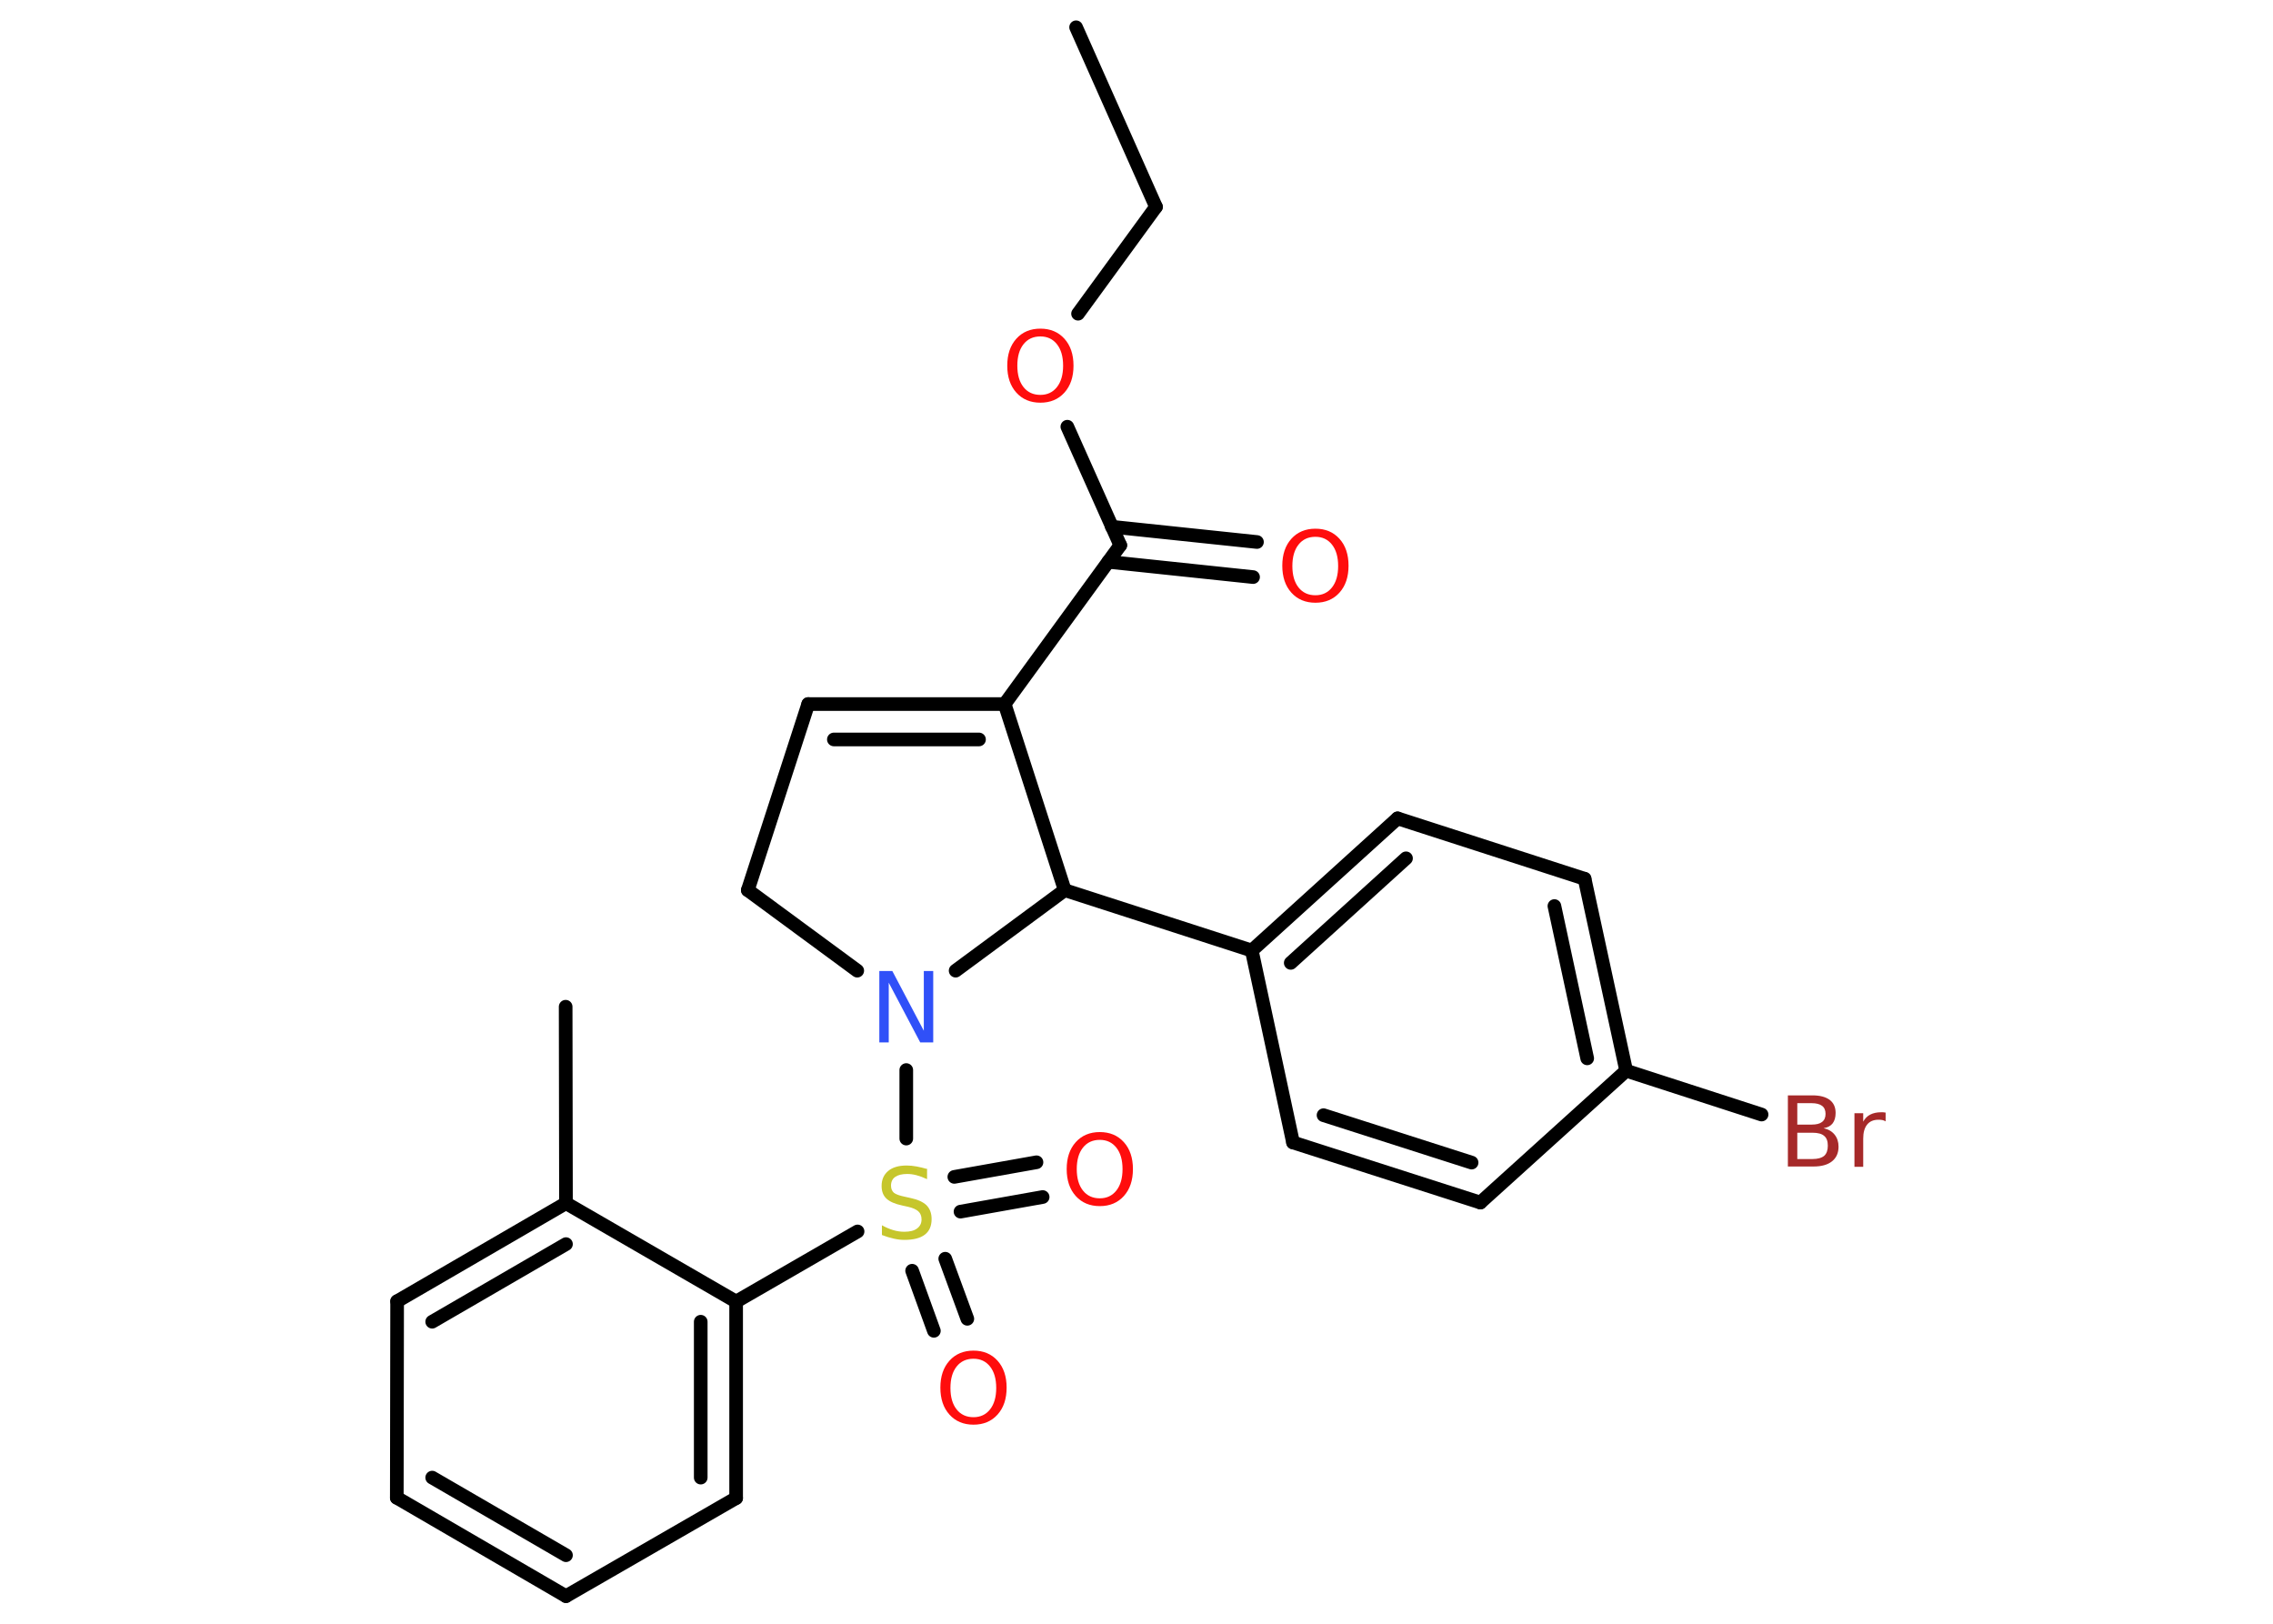 <?xml version='1.0' encoding='UTF-8'?>
<!DOCTYPE svg PUBLIC "-//W3C//DTD SVG 1.1//EN" "http://www.w3.org/Graphics/SVG/1.1/DTD/svg11.dtd">
<svg version='1.2' xmlns='http://www.w3.org/2000/svg' xmlns:xlink='http://www.w3.org/1999/xlink' width='70.0mm' height='50.0mm' viewBox='0 0 70.0 50.0'>
  <desc>Generated by the Chemistry Development Kit (http://github.com/cdk)</desc>
  <g stroke-linecap='round' stroke-linejoin='round' stroke='#000000' stroke-width='.42' fill='#FF0D0D'>
    <rect x='.0' y='.0' width='70.0' height='50.0' fill='#FFFFFF' stroke='none'/>
    <g id='mol1' class='mol'>
      <line id='mol1bnd1' class='bond' x1='33.14' y1='.84' x2='35.6' y2='6.37'/>
      <line id='mol1bnd2' class='bond' x1='35.6' y1='6.37' x2='33.2' y2='9.66'/>
      <line id='mol1bnd3' class='bond' x1='32.87' y1='13.14' x2='34.5' y2='16.79'/>
      <g id='mol1bnd4' class='bond'>
        <line x1='34.24' y1='16.22' x2='38.71' y2='16.69'/>
        <line x1='34.13' y1='17.3' x2='38.59' y2='17.77'/>
      </g>
      <line id='mol1bnd5' class='bond' x1='34.5' y1='16.79' x2='30.94' y2='21.68'/>
      <g id='mol1bnd6' class='bond'>
        <line x1='30.94' y1='21.68' x2='24.89' y2='21.68'/>
        <line x1='30.15' y1='22.77' x2='25.68' y2='22.77'/>
      </g>
      <line id='mol1bnd7' class='bond' x1='24.89' y1='21.68' x2='23.03' y2='27.41'/>
      <line id='mol1bnd8' class='bond' x1='23.03' y1='27.41' x2='26.4' y2='29.89'/>
      <line id='mol1bnd9' class='bond' x1='27.91' y1='32.95' x2='27.91' y2='35.06'/>
      <g id='mol1bnd10' class='bond'>
        <line x1='29.11' y1='38.76' x2='29.79' y2='40.61'/>
        <line x1='28.09' y1='39.13' x2='28.76' y2='40.98'/>
      </g>
      <g id='mol1bnd11' class='bond'>
        <line x1='29.39' y1='36.24' x2='31.92' y2='35.79'/>
        <line x1='29.58' y1='37.31' x2='32.11' y2='36.86'/>
      </g>
      <line id='mol1bnd12' class='bond' x1='26.41' y1='37.92' x2='22.67' y2='40.08'/>
      <g id='mol1bnd13' class='bond'>
        <line x1='22.67' y1='46.13' x2='22.67' y2='40.08'/>
        <line x1='21.58' y1='45.5' x2='21.58' y2='40.7'/>
      </g>
      <line id='mol1bnd14' class='bond' x1='22.67' y1='46.13' x2='17.43' y2='49.15'/>
      <g id='mol1bnd15' class='bond'>
        <line x1='12.22' y1='46.12' x2='17.43' y2='49.15'/>
        <line x1='13.31' y1='45.5' x2='17.43' y2='47.89'/>
      </g>
      <line id='mol1bnd16' class='bond' x1='12.22' y1='46.12' x2='12.23' y2='40.07'/>
      <g id='mol1bnd17' class='bond'>
        <line x1='17.43' y1='37.05' x2='12.23' y2='40.07'/>
        <line x1='17.43' y1='38.31' x2='13.31' y2='40.7'/>
      </g>
      <line id='mol1bnd18' class='bond' x1='22.67' y1='40.08' x2='17.43' y2='37.05'/>
      <line id='mol1bnd19' class='bond' x1='17.43' y1='37.05' x2='17.42' y2='31.0'/>
      <line id='mol1bnd20' class='bond' x1='29.43' y1='29.89' x2='32.79' y2='27.41'/>
      <line id='mol1bnd21' class='bond' x1='30.94' y1='21.68' x2='32.79' y2='27.41'/>
      <line id='mol1bnd22' class='bond' x1='32.79' y1='27.41' x2='38.55' y2='29.27'/>
      <g id='mol1bnd23' class='bond'>
        <line x1='43.04' y1='25.2' x2='38.55' y2='29.27'/>
        <line x1='43.3' y1='26.43' x2='39.75' y2='29.65'/>
      </g>
      <line id='mol1bnd24' class='bond' x1='43.04' y1='25.2' x2='48.8' y2='27.06'/>
      <g id='mol1bnd25' class='bond'>
        <line x1='50.08' y1='32.97' x2='48.8' y2='27.06'/>
        <line x1='48.88' y1='32.59' x2='47.87' y2='27.9'/>
      </g>
      <line id='mol1bnd26' class='bond' x1='50.08' y1='32.97' x2='54.25' y2='34.32'/>
      <line id='mol1bnd27' class='bond' x1='50.08' y1='32.97' x2='45.59' y2='37.03'/>
      <g id='mol1bnd28' class='bond'>
        <line x1='39.82' y1='35.18' x2='45.59' y2='37.03'/>
        <line x1='40.76' y1='34.34' x2='45.32' y2='35.8'/>
      </g>
      <line id='mol1bnd29' class='bond' x1='38.55' y1='29.27' x2='39.82' y2='35.18'/>
      <path id='mol1atm3' class='atom' d='M32.04 10.36q-.33 .0 -.52 .24q-.19 .24 -.19 .66q.0 .42 .19 .66q.19 .24 .52 .24q.32 .0 .51 -.24q.19 -.24 .19 -.66q.0 -.42 -.19 -.66q-.19 -.24 -.51 -.24zM32.04 10.12q.46 .0 .74 .31q.28 .31 .28 .83q.0 .52 -.28 .83q-.28 .31 -.74 .31q-.46 .0 -.74 -.31q-.28 -.31 -.28 -.83q.0 -.52 .28 -.83q.28 -.31 .74 -.31z' stroke='none'/>
      <path id='mol1atm5' class='atom' d='M40.51 16.53q-.33 .0 -.52 .24q-.19 .24 -.19 .66q.0 .42 .19 .66q.19 .24 .52 .24q.32 .0 .51 -.24q.19 -.24 .19 -.66q.0 -.42 -.19 -.66q-.19 -.24 -.51 -.24zM40.51 16.28q.46 .0 .74 .31q.28 .31 .28 .83q.0 .52 -.28 .83q-.28 .31 -.74 .31q-.46 .0 -.74 -.31q-.28 -.31 -.28 -.83q.0 -.52 .28 -.83q.28 -.31 .74 -.31z' stroke='none'/>
      <path id='mol1atm9' class='atom' d='M27.08 29.9h.4l.97 1.84v-1.84h.29v2.2h-.4l-.97 -1.84v1.84h-.29v-2.2z' stroke='none' fill='#3050F8'/>
      <path id='mol1atm10' class='atom' d='M28.55 36.02v.29q-.17 -.08 -.32 -.12q-.15 -.04 -.29 -.04q-.24 .0 -.37 .09q-.13 .09 -.13 .27q.0 .14 .09 .22q.09 .07 .33 .12l.18 .04q.33 .07 .49 .22q.16 .16 .16 .43q.0 .32 -.21 .48q-.21 .16 -.63 .16q-.16 .0 -.33 -.04q-.18 -.04 -.36 -.11v-.3q.18 .1 .35 .15q.17 .05 .34 .05q.26 .0 .39 -.1q.14 -.1 .14 -.28q.0 -.16 -.1 -.25q-.1 -.09 -.32 -.14l-.18 -.04q-.33 -.07 -.48 -.21q-.15 -.14 -.15 -.39q.0 -.29 .2 -.46q.2 -.17 .57 -.17q.15 .0 .31 .03q.16 .03 .33 .08z' stroke='none' fill='#C6C62C'/>
      <path id='mol1atm11' class='atom' d='M29.98 41.84q-.33 .0 -.52 .24q-.19 .24 -.19 .66q.0 .42 .19 .66q.19 .24 .52 .24q.32 .0 .51 -.24q.19 -.24 .19 -.66q.0 -.42 -.19 -.66q-.19 -.24 -.51 -.24zM29.98 41.59q.46 .0 .74 .31q.28 .31 .28 .83q.0 .52 -.28 .83q-.28 .31 -.74 .31q-.46 .0 -.74 -.31q-.28 -.31 -.28 -.83q.0 -.52 .28 -.83q.28 -.31 .74 -.31z' stroke='none'/>
      <path id='mol1atm12' class='atom' d='M33.87 35.1q-.33 .0 -.52 .24q-.19 .24 -.19 .66q.0 .42 .19 .66q.19 .24 .52 .24q.32 .0 .51 -.24q.19 -.24 .19 -.66q.0 -.42 -.19 -.66q-.19 -.24 -.51 -.24zM33.87 34.86q.46 .0 .74 .31q.28 .31 .28 .83q.0 .52 -.28 .83q-.28 .31 -.74 .31q-.46 .0 -.74 -.31q-.28 -.31 -.28 -.83q.0 -.52 .28 -.83q.28 -.31 .74 -.31z' stroke='none'/>
      <path id='mol1atm25' class='atom' d='M55.35 34.88v.81h.47q.24 .0 .36 -.1q.11 -.1 .11 -.31q.0 -.21 -.11 -.3q-.11 -.1 -.36 -.1h-.47zM55.35 33.97v.66h.44q.22 .0 .32 -.08q.11 -.08 .11 -.25q.0 -.17 -.11 -.25q-.11 -.08 -.32 -.08h-.44zM55.06 33.73h.76q.34 .0 .53 .14q.18 .14 .18 .4q.0 .2 -.09 .32q-.09 .12 -.28 .15q.22 .05 .34 .2q.12 .15 .12 .37q.0 .29 -.2 .45q-.2 .16 -.57 .16h-.79v-2.2zM58.07 34.53q-.05 -.03 -.1 -.04q-.05 -.01 -.12 -.01q-.23 .0 -.35 .15q-.12 .15 -.12 .43v.87h-.27v-1.65h.27v.26q.08 -.15 .22 -.22q.14 -.07 .33 -.07q.03 .0 .06 .0q.03 .0 .08 .01v.28z' stroke='none' fill='#A62929'/>
    </g>
  </g>
</svg>
